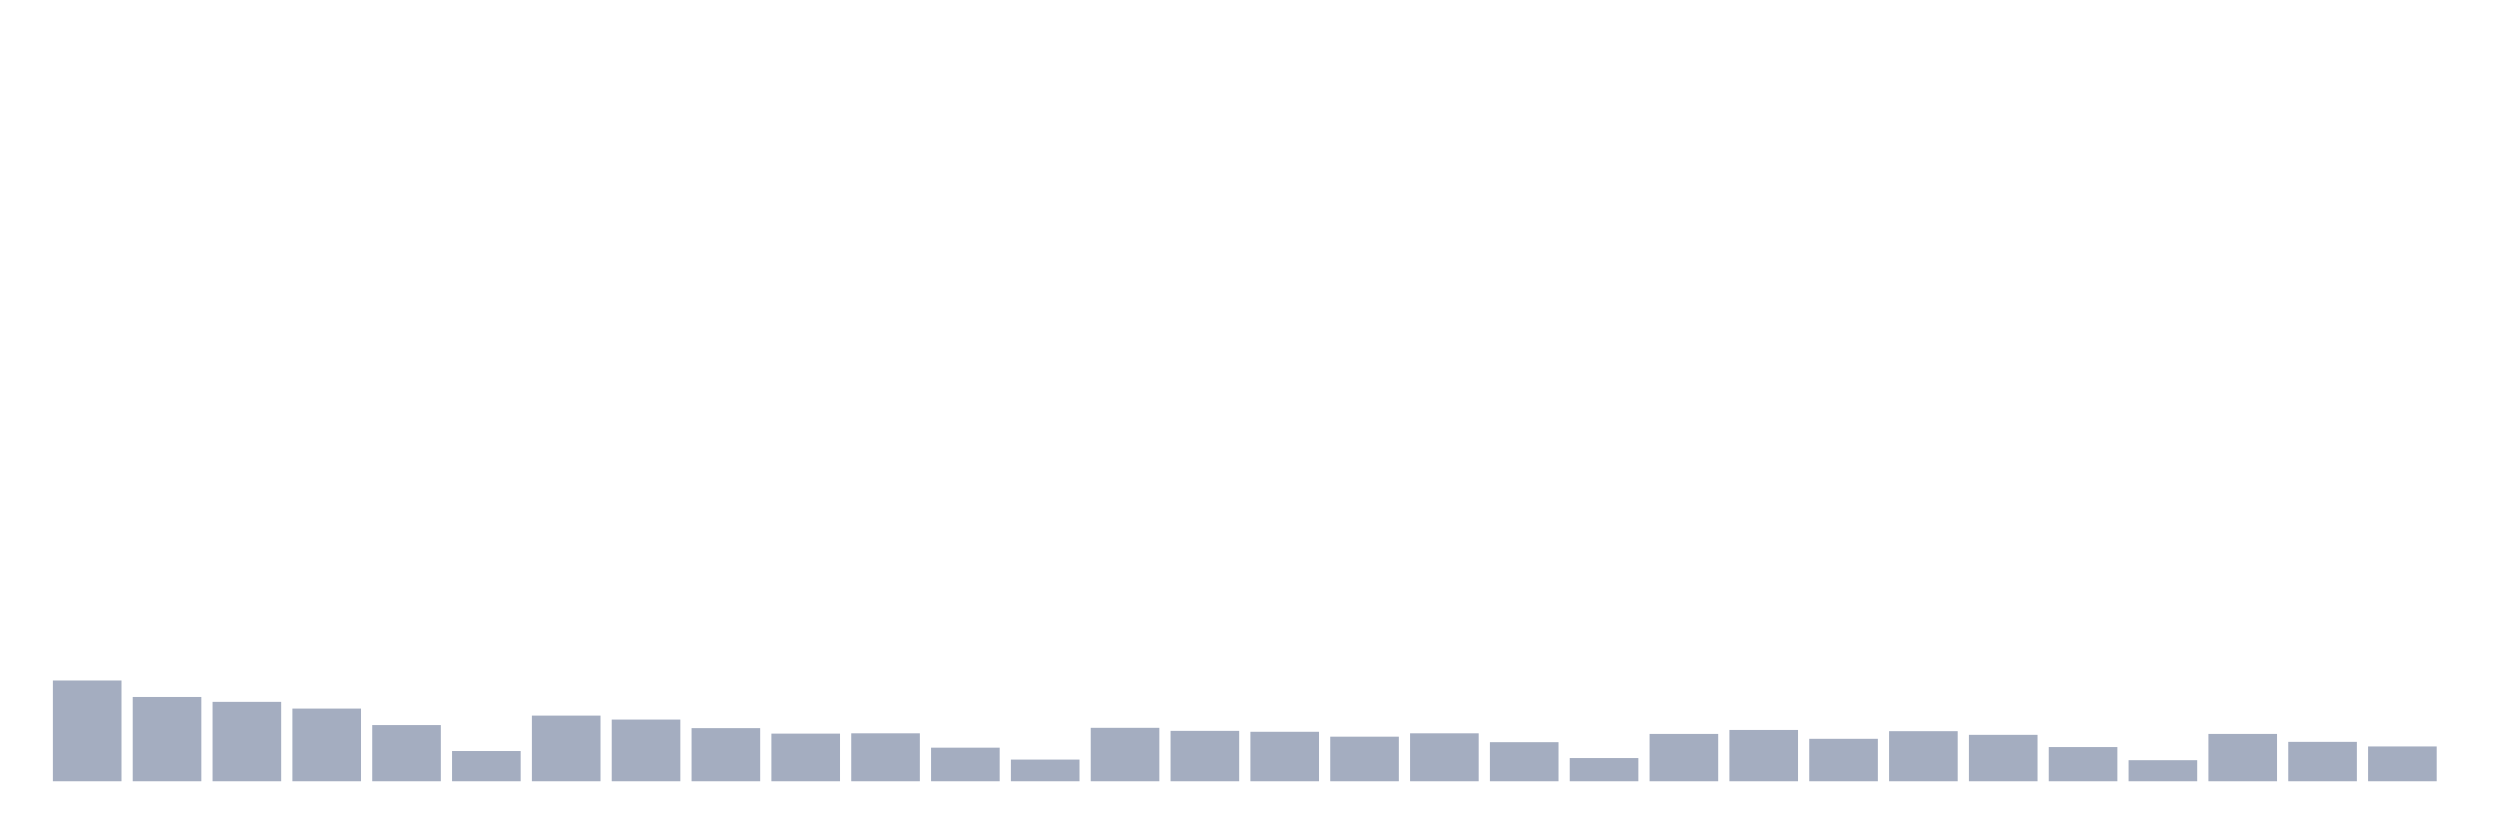 <svg xmlns="http://www.w3.org/2000/svg" viewBox="0 0 480 160"><g transform="translate(10,10)"><rect class="bar" x="0.153" width="13.175" y="120.653" height="19.347" fill="rgb(164,173,192)"></rect><rect class="bar" x="15.482" width="13.175" y="123.819" height="16.181" fill="rgb(164,173,192)"></rect><rect class="bar" x="30.81" width="13.175" y="124.757" height="15.243" fill="rgb(164,173,192)"></rect><rect class="bar" x="46.138" width="13.175" y="126.047" height="13.953" fill="rgb(164,173,192)"></rect><rect class="bar" x="61.466" width="13.175" y="129.213" height="10.787" fill="rgb(164,173,192)"></rect><rect class="bar" x="76.794" width="13.175" y="134.196" height="5.804" fill="rgb(164,173,192)"></rect><rect class="bar" x="92.123" width="13.175" y="127.395" height="12.605" fill="rgb(164,173,192)"></rect><rect class="bar" x="107.451" width="13.175" y="128.157" height="11.843" fill="rgb(164,173,192)"></rect><rect class="bar" x="122.779" width="13.175" y="129.799" height="10.201" fill="rgb(164,173,192)"></rect><rect class="bar" x="138.107" width="13.175" y="130.854" height="9.146" fill="rgb(164,173,192)"></rect><rect class="bar" x="153.436" width="13.175" y="130.796" height="9.204" fill="rgb(164,173,192)"></rect><rect class="bar" x="168.764" width="13.175" y="133.551" height="6.449" fill="rgb(164,173,192)"></rect><rect class="bar" x="184.092" width="13.175" y="135.838" height="4.162" fill="rgb(164,173,192)"></rect><rect class="bar" x="199.42" width="13.175" y="129.74" height="10.26" fill="rgb(164,173,192)"></rect><rect class="bar" x="214.748" width="13.175" y="130.327" height="9.673" fill="rgb(164,173,192)"></rect><rect class="bar" x="230.077" width="13.175" y="130.503" height="9.497" fill="rgb(164,173,192)"></rect><rect class="bar" x="245.405" width="13.175" y="131.441" height="8.559" fill="rgb(164,173,192)"></rect><rect class="bar" x="260.733" width="13.175" y="130.796" height="9.204" fill="rgb(164,173,192)"></rect><rect class="bar" x="276.061" width="13.175" y="132.496" height="7.504" fill="rgb(164,173,192)"></rect><rect class="bar" x="291.39" width="13.175" y="135.544" height="4.456" fill="rgb(164,173,192)"></rect><rect class="bar" x="306.718" width="13.175" y="130.913" height="9.087" fill="rgb(164,173,192)"></rect><rect class="bar" x="322.046" width="13.175" y="130.151" height="9.849" fill="rgb(164,173,192)"></rect><rect class="bar" x="337.374" width="13.175" y="131.851" height="8.149" fill="rgb(164,173,192)"></rect><rect class="bar" x="352.702" width="13.175" y="130.385" height="9.615" fill="rgb(164,173,192)"></rect><rect class="bar" x="368.031" width="13.175" y="131.089" height="8.911" fill="rgb(164,173,192)"></rect><rect class="bar" x="383.359" width="13.175" y="133.434" height="6.566" fill="rgb(164,173,192)"></rect><rect class="bar" x="398.687" width="13.175" y="135.955" height="4.045" fill="rgb(164,173,192)"></rect><rect class="bar" x="414.015" width="13.175" y="130.913" height="9.087" fill="rgb(164,173,192)"></rect><rect class="bar" x="429.344" width="13.175" y="132.437" height="7.563" fill="rgb(164,173,192)"></rect><rect class="bar" x="444.672" width="13.175" y="133.317" height="6.683" fill="rgb(164,173,192)"></rect></g></svg>